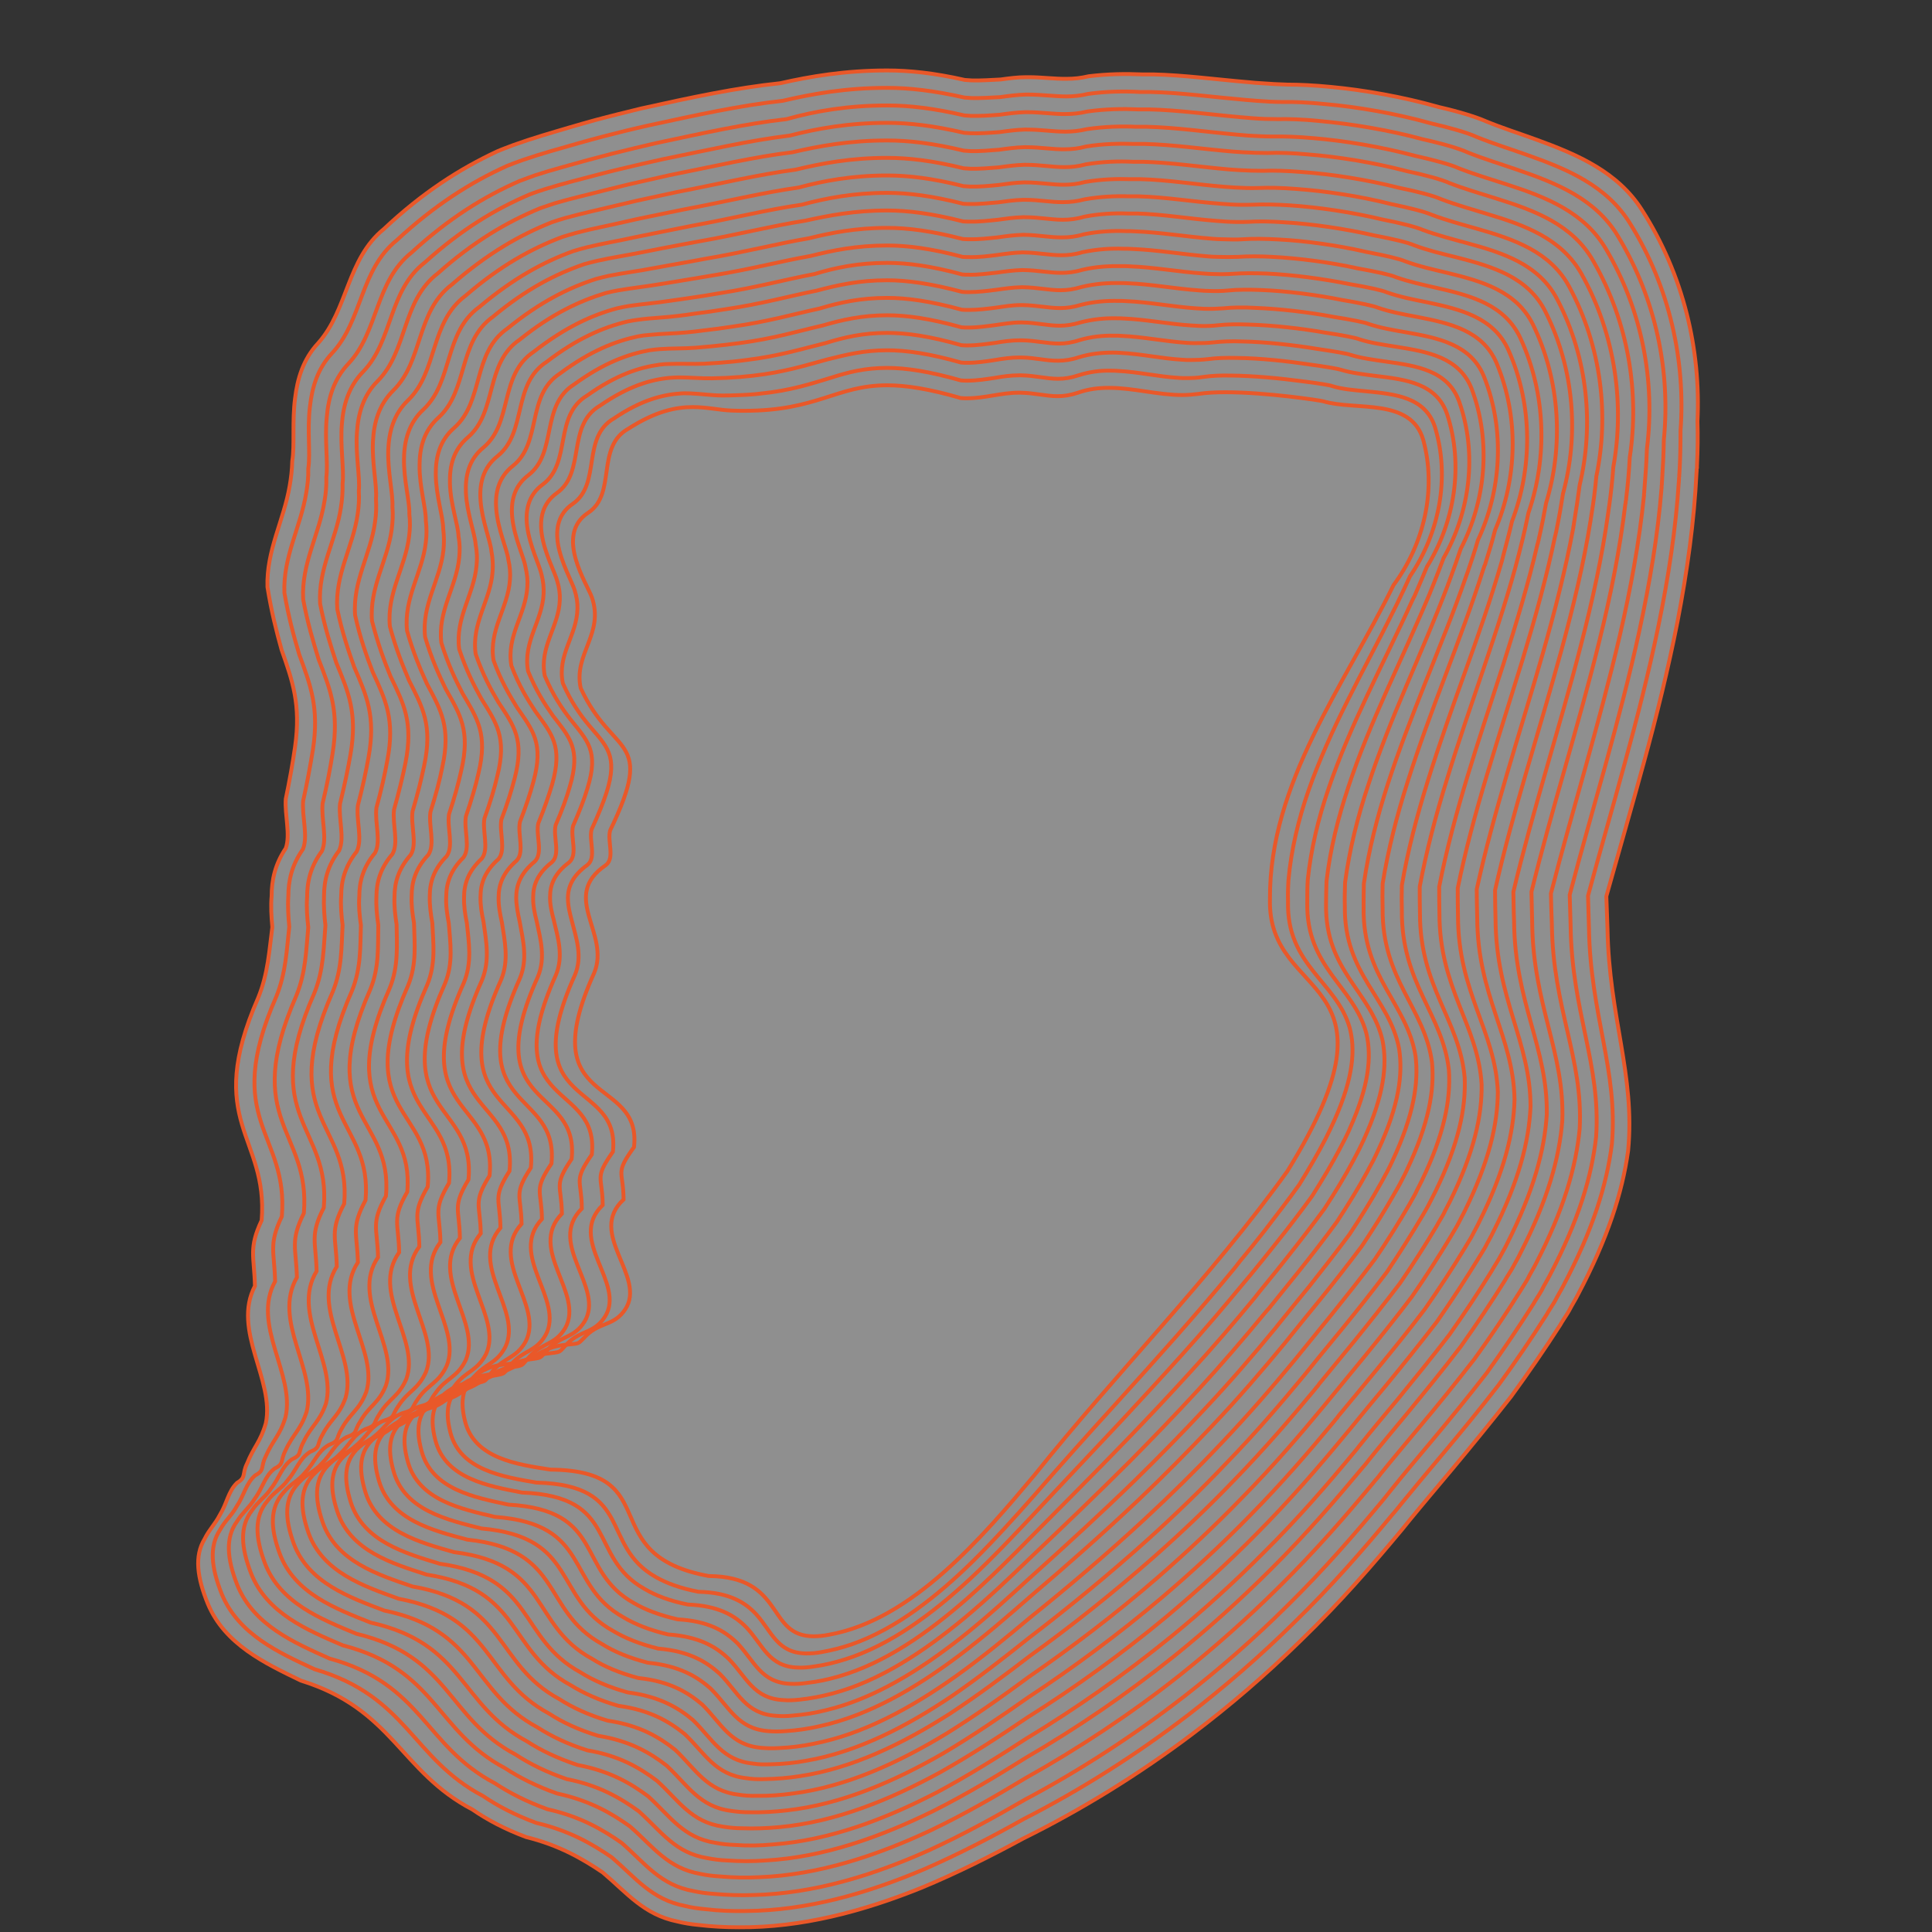 <?xml version="1.0" encoding="utf-8"?>
<!-- Generator: Adobe Illustrator 25.0.0, SVG Export Plug-In . SVG Version: 6.00 Build 0)  -->
<!DOCTYPE svg PUBLIC "-//W3C//DTD SVG 1.1//EN" "http://www.w3.org/Graphics/SVG/1.1/DTD/svg11.dtd">
<svg version="1.1" id="Livello_1" xmlns:x="http://ns.adobe.com/Extensibility/1.0/" xmlns:i="http://ns.adobe.com/AdobeIllustrator/10.0/" xmlns:graph="http://ns.adobe.com/Graphs/1.0/"
	 xmlns="http://www.w3.org/2000/svg" xmlns:xlink="http://www.w3.org/1999/xlink" x="0px" y="0px" viewBox="0 0 400 400"
	 style="enable-background:new 0 0 400 400;" xml:space="preserve">
<rect x="0" y="0" width="400" height="400" fill="#333333" stroke="none"/>
<style type="text/css">
	.st0{opacity:0.45;fill:#FFFFFF;enable-background:new    ;}
	.st1{fill:none;stroke:#E95829;stroke-width:0.8;stroke-miterlimit:10;}
</style>
<path class="st0" d="M183.681,14.586L183.681,14.586L183.681,14.586L183.681,14.586L183.681,14.586c4.56,0,9.744,0.528,16.08,1.968
	c0.48,0.048,0.96,0.048,1.44,0.096c2.016,0.048,3.984-0.096,5.952-0.192c1.728-0.24,3.504-0.48,5.28-0.48c0.144,0,0.288,0,0.432,0
	c2.976,0,5.424,0.384,8.064,0.336c1.392,0,2.88-0.144,4.464-0.528c3.984-0.48,7.68-0.528,11.04-0.384c0.768,0,1.536,0,2.304,0
	c6.384,0.144,13.056,1.056,19.968,1.632c0.816,0.096,1.632,0.144,2.4,0.192c1.872,0.144,3.648,0.24,5.424,0.288
	c2.496,0,5.52,0.144,8.976,0.48c6.72,0.624,14.832,2.016,22.416,4.176c4.224,0.96,7.728,2.064,9.696,2.928
	c3.36,1.392,7.008,2.544,10.56,3.84c8.448,3.072,16.752,6.672,21.744,14.496c8.688,13.536,12.24,29.136,11.52,43.776
	c0.096,3.024,0.048,6.048-0.096,9.072c-0.048,0.096,0.048,0.624-0.048,0.72c-0.048,0.096,0,0.624-0.048,0.768
	c-0.48,10.128-1.92,20.448-3.936,30.912c-1.92,9.744-4.32,19.536-7.008,29.328c-2.496,9.216-5.184,18.432-7.728,27.552
	c0.096,2.256,0.144,4.464,0.24,6.768c0.336,18.432,5.76,30.192,4.272,45.888c-1.2,8.688-4.224,18.192-10.464,29.952
	c-0.192,0.432-1.536,2.688-1.728,3.12s-1.68,2.592-1.872,3.024c-3.168,4.944-6.576,9.888-10.176,14.832
	c-4.224,5.376-8.352,10.416-12.192,15.024c-3.12,3.744-6.192,7.344-8.736,10.464c-0.096,0.144-0.72,0.864-0.816,1.008
	s-0.72,0.864-0.816,1.008c-6,7.2-12.72,15.024-21.072,23.088c-7.152,7.008-14.64,13.44-22.272,19.2
	c-11.328,8.544-23.136,15.792-35.088,21.696c-6.72,3.648-13.824,7.2-21.12,10.224c-12.144,4.896-24.816,8.256-37.728,8.16
	c-2.832,0-5.664-0.144-8.448-0.48c-1.536-0.144-2.976-0.384-4.32-0.72c-6.912-1.392-10.416-5.904-15.312-10.032
	c-0.048-0.048-0.096-0.048-0.096-0.096c-4.272-2.88-9.072-5.664-15.888-7.344c-4.368-1.632-8.016-3.552-11.136-5.712
	c-14.976-7.824-16.368-20.736-35.52-26.688c-7.344-3.552-15.744-7.488-19.248-15.888c-2.208-5.424-2.832-9.888-0.672-13.44
	c0.96-1.968,2.16-3.024,3.168-4.992c1.488-2.4,1.68-4.8,3.552-6.624c1.968-1.152,0.96-1.776,2.064-3.984
	c1.344-3.408,2.784-4.464,3.888-8.352c1.872-8.928-7.056-19.248-2.256-28.416c-0.144-6.192-1.344-7.776,1.392-13.584
	c1.392-17.616-12.048-20.16-0.72-46.08c2.064-5.04,2.304-9.936,2.928-14.64c-0.192-2.16-0.336-4.32-0.144-6.432
	c0-3.312,0.72-6.624,2.928-9.888c1.008-2.784-0.24-6.912,0-10.224c0.816-3.888,1.44-7.44,1.92-10.752
	c1.248-8.784-0.528-13.68-2.784-20.112c-1.056-3.792-2.112-7.92-2.928-13.008c-0.24-7.584,3.408-13.824,4.608-20.976
	c0.288-1.632,0.48-3.36,0.528-5.088c0.528-3.312-0.048-8.16,0.576-12.96c0.48-4.08,1.68-8.112,4.752-11.424
	c6.24-6.96,5.952-17.424,13.632-23.664c7.968-7.488,15.648-12.432,23.472-16.08c1.104-0.48,2.208-0.864,3.312-1.296
	c3.984-1.44,7.872-2.544,11.76-3.696c1.776-0.528,3.504-1.008,5.232-1.488c3.216-0.864,6.384-1.632,9.504-2.4
	c10.416-2.304,19.584-4.272,28.8-5.232C167.697,15.834,174.945,14.586,183.681,14.586"/>
<g>
	<path class="st1" d="M183.681,14.586L183.681,14.586L183.681,14.586L183.681,14.586L183.681,14.586c4.56,0,9.744,0.528,16.08,1.968
		c0.48,0.048,0.96,0.048,1.44,0.096c2.016,0.048,3.984-0.096,5.952-0.192c1.728-0.24,3.504-0.48,5.28-0.48c0.144,0,0.288,0,0.432,0
		c2.976,0,5.424,0.384,8.064,0.336c1.392,0,2.88-0.144,4.464-0.528c3.984-0.48,7.68-0.528,11.04-0.384c0.768,0,1.536,0,2.304,0
		c6.384,0.144,13.056,1.056,19.968,1.632c0.816,0.096,1.632,0.144,2.4,0.192c1.872,0.144,3.648,0.24,5.424,0.288
		c2.496,0,5.52,0.144,8.976,0.48c6.72,0.624,14.832,2.016,22.416,4.176c4.224,0.96,7.728,2.064,9.696,2.928
		c3.36,1.392,7.008,2.544,10.56,3.84c8.448,3.072,16.752,6.672,21.744,14.496c8.688,13.536,12.24,29.136,11.52,43.776
		c0.096,3.024,0.048,6.048-0.096,9.072c-0.048,0.096,0.048,0.624-0.048,0.72c-0.048,0.096,0,0.624-0.048,0.768
		c-0.48,10.128-1.92,20.448-3.936,30.912c-1.92,9.744-4.32,19.536-7.008,29.328c-2.496,9.216-5.184,18.432-7.728,27.552
		c0.096,2.256,0.144,4.464,0.24,6.768c0.336,18.432,5.76,30.192,4.272,45.888c-1.2,8.688-4.224,18.192-10.464,29.952
		c-0.192,0.432-1.536,2.688-1.728,3.12s-1.68,2.592-1.872,3.024c-3.168,4.944-6.576,9.888-10.176,14.832
		c-4.224,5.376-8.352,10.416-12.192,15.024c-3.12,3.744-6.192,7.344-8.736,10.464c-0.096,0.144-0.72,0.864-0.816,1.008
		s-0.72,0.864-0.816,1.008c-6,7.2-12.72,15.024-21.072,23.088c-7.152,7.008-14.64,13.44-22.272,19.2
		c-11.328,8.544-23.136,15.792-35.088,21.696c-6.72,3.648-13.824,7.2-21.12,10.224c-12.144,4.896-24.816,8.256-37.728,8.16
		c-2.832,0-5.664-0.144-8.448-0.48c-1.536-0.144-2.976-0.384-4.32-0.72c-6.912-1.392-10.416-5.904-15.312-10.032
		c-0.048-0.048-0.096-0.048-0.096-0.096c-4.272-2.88-9.072-5.664-15.888-7.344c-4.368-1.632-8.016-3.552-11.136-5.712
		c-14.976-7.824-16.368-20.736-35.52-26.688c-7.344-3.552-15.744-7.488-19.248-15.888c-2.208-5.424-2.832-9.888-0.672-13.44
		c0.96-1.968,2.16-3.024,3.168-4.992c1.488-2.4,1.68-4.8,3.552-6.624c1.968-1.152,0.96-1.776,2.064-3.984
		c1.344-3.408,2.784-4.464,3.888-8.352c1.872-8.928-7.056-19.248-2.256-28.416c-0.144-6.192-1.344-7.776,1.392-13.584
		c1.392-17.616-12.048-20.16-0.72-46.08c2.064-5.04,2.304-9.936,2.928-14.64c-0.192-2.16-0.336-4.32-0.144-6.432
		c0-3.312,0.72-6.624,2.928-9.888c1.008-2.784-0.24-6.912,0-10.224c0.816-3.888,1.44-7.44,1.92-10.752
		c1.248-8.784-0.528-13.68-2.784-20.112c-1.056-3.792-2.112-7.92-2.928-13.008c-0.24-7.584,3.408-13.824,4.608-20.976
		c0.288-1.632,0.48-3.36,0.528-5.088c0.528-3.312-0.048-8.16,0.576-12.96c0.48-4.08,1.68-8.112,4.752-11.424
		c6.24-6.96,5.952-17.424,13.632-23.664c7.968-7.488,15.648-12.432,23.472-16.08c1.104-0.48,2.208-0.864,3.312-1.296
		c3.984-1.44,7.872-2.544,11.76-3.696c1.776-0.528,3.504-1.008,5.232-1.488c3.216-0.864,6.384-1.632,9.504-2.4
		c10.416-2.304,19.584-4.272,28.8-5.232C167.697,15.834,174.945,14.586,183.681,14.586"/>
	<path class="st1" d="M183.681,18.186L183.681,18.186L183.681,18.186L183.681,18.186L183.681,18.186
		c4.512,0,9.648,0.576,16.032,2.016c0.48,0.048,0.96,0.048,1.44,0.096c2.016,0.048,3.936-0.096,5.904-0.192
		c1.728-0.24,3.504-0.48,5.28-0.528c0.144,0,0.288,0,0.432,0c2.976,0,5.424,0.384,8.064,0.384c1.392,0,2.88-0.144,4.464-0.528
		c3.888-0.528,7.536-0.576,10.8-0.384c0.768,0,1.488,0,2.256,0c6.24,0.144,12.816,1.056,19.536,1.632
		c0.816,0.048,1.584,0.144,2.352,0.192c1.824,0.144,3.6,0.24,5.28,0.24c2.448-0.048,5.424,0.096,8.784,0.432
		c6.624,0.576,14.592,1.92,21.936,3.984c4.176,0.96,7.632,1.968,9.504,2.832c3.312,1.344,6.864,2.448,10.368,3.696
		c8.304,2.928,16.464,6.336,21.312,14.112c8.352,13.344,11.568,28.752,10.512,43.008c0,2.928-0.048,5.904-0.24,8.88
		c-0.048,0.096,0,0.624-0.048,0.72s0,0.624-0.048,0.72c-0.624,9.888-2.16,20.016-4.272,30.24
		c-1.968,9.504-4.416,19.104-7.056,28.704c-2.448,9.024-5.088,18.048-7.488,27.024c0.048,2.208,0.144,4.416,0.192,6.624
		c0.288,18.144,6.048,29.424,4.752,44.736c-1.056,8.448-3.936,17.76-10.032,29.328c-0.192,0.432-1.488,2.64-1.68,3.072
		s-1.632,2.544-1.824,2.976c-3.072,4.848-6.384,9.696-9.888,14.496c-4.08,5.28-8.112,10.176-11.904,14.688
		c-3.072,3.648-6,7.152-8.496,10.224c-0.096,0.144-0.672,0.864-0.816,1.008c-0.096,0.144-0.72,0.864-0.816,0.96
		c-5.856,7.056-12.48,14.736-20.544,22.56c-6.96,6.864-14.256,13.152-21.648,18.864c-11.04,8.448-22.464,15.648-34.032,21.552
		c-6.576,3.696-13.488,7.296-20.64,10.416c-11.856,5.04-24.288,8.592-37.008,8.688c-2.784,0.048-5.568-0.048-8.352-0.384
		c-1.536-0.144-2.928-0.336-4.224-0.672c-6.864-1.296-10.224-5.808-15.024-9.936c-0.048-0.048-0.096-0.048-0.096-0.096
		c-4.128-2.832-8.88-5.568-15.648-7.152c-4.32-1.584-7.92-3.456-11.04-5.568c-14.784-7.776-15.648-20.64-34.896-26.256
		c-7.344-3.408-15.744-7.2-19.2-15.552c-2.16-5.424-2.688-9.84-0.336-13.344c1.056-1.92,2.352-2.88,3.408-4.8
		c1.584-2.352,1.872-4.704,3.84-6.432c2.064-1.104,1.056-1.632,2.16-3.888c1.44-3.36,2.976-4.32,4.128-8.208
		c2.016-8.832-7.104-19.056-2.16-28.08c-0.144-6.144-1.392-7.632,1.392-13.44c1.44-17.472-12.576-19.488-1.152-45.504
		c2.016-4.992,2.16-9.792,2.688-14.448c-0.192-2.16-0.336-4.272-0.192-6.336c0-3.264,0.72-6.48,3.024-9.744
		c1.104-2.736-0.24-6.768,0.048-10.032c0.864-3.84,1.488-7.344,2.016-10.56c1.344-8.736-0.528-13.44-2.832-19.728
		c-1.104-3.696-2.208-7.728-3.072-12.768c-0.288-7.488,3.36-13.584,4.512-20.64c0.288-1.632,0.48-3.312,0.432-5.04
		c0.48-3.216-0.24-8.016,0.336-12.768c0.432-4.032,1.584-8.016,4.656-11.232c6.24-6.768,5.712-17.184,13.344-23.328
		c7.824-7.248,15.312-12,22.896-15.408c1.056-0.432,2.16-0.816,3.216-1.2c3.888-1.344,7.632-2.352,11.472-3.456
		c1.728-0.48,3.408-0.96,5.088-1.392c3.168-0.816,6.24-1.584,9.264-2.256c10.176-2.208,19.056-4.176,27.936-5.136
		C168.177,19.434,175.185,18.186,183.681,18.186"/>
	<path class="st1" d="M183.681,21.834L183.681,21.834L183.681,21.834L183.681,21.834L183.681,21.834c4.512,0,9.6,0.576,15.984,2.064
		c0.48,0.048,0.96,0.048,1.392,0.096c2.016,0.048,3.936-0.096,5.904-0.24c1.728-0.24,3.504-0.48,5.28-0.528c0.144,0,0.288,0,0.432,0
		c2.976,0,5.424,0.432,8.016,0.384c1.392,0,2.832-0.144,4.464-0.528c3.792-0.528,7.344-0.576,10.56-0.432c0.72,0,1.44,0,2.208,0
		c6.144,0.144,12.528,1.056,19.104,1.632c0.768,0.048,1.536,0.144,2.304,0.192c1.776,0.144,3.504,0.192,5.184,0.192
		c2.4-0.048,5.328,0.048,8.592,0.384c6.48,0.576,14.304,1.824,21.504,3.792c4.128,0.912,7.536,1.92,9.312,2.736
		c3.216,1.296,6.72,2.352,10.176,3.552c8.16,2.784,16.224,6.048,20.832,13.68c8.016,13.2,10.944,28.32,9.552,42.24
		c-0.048,2.88-0.192,5.76-0.384,8.688c-0.048,0.096,0,0.624-0.048,0.72s0,0.624-0.048,0.72c-0.768,9.696-2.448,19.536-4.608,29.52
		c-2.016,9.312-4.512,18.672-7.104,28.08c-2.448,8.832-4.992,17.664-7.296,26.496c0.048,2.16,0.144,4.32,0.192,6.48
		c0.24,17.808,6.288,28.608,5.28,43.584c-0.912,8.208-3.6,17.28-9.6,28.704c-0.192,0.432-1.44,2.544-1.632,3.024
		c-0.192,0.432-1.536,2.448-1.776,2.928c-2.976,4.704-6.192,9.456-9.6,14.208c-3.984,5.136-7.92,9.936-11.616,14.352
		c-2.976,3.552-5.856,6.96-8.304,10.032c-0.096,0.144-0.672,0.816-0.768,0.96c-0.096,0.144-0.672,0.816-0.768,0.96
		c-5.76,6.912-12.192,14.4-20.016,22.08c-6.768,6.72-13.872,12.912-21.072,18.528c-10.704,8.304-21.792,15.456-32.976,21.408
		c-6.384,3.696-13.152,7.44-20.112,10.608c-11.568,5.184-23.76,8.928-36.24,9.216c-2.736,0.096-5.472,0-8.208-0.24
		c-1.488-0.096-2.88-0.288-4.176-0.576c-6.816-1.2-10.032-5.712-14.736-9.84c-0.048-0.048-0.096-0.048-0.096-0.096
		c-4.032-2.832-8.688-5.52-15.408-7.008c-4.272-1.536-7.824-3.36-10.896-5.376c-14.592-7.68-14.976-20.544-34.224-25.824
		c-7.296-3.264-15.744-6.912-19.104-15.216c-2.112-5.376-2.544-9.792-0.048-13.2c1.152-1.872,2.496-2.784,3.648-4.656
		c1.68-2.256,2.016-4.608,4.08-6.24c2.112-1.056,1.152-1.536,2.304-3.792c1.536-3.36,3.12-4.176,4.368-8.016
		c2.16-8.688-7.152-18.864-2.016-27.792c-0.144-6.144-1.44-7.488,1.44-13.296c1.44-17.328-13.056-18.768-1.584-44.976
		c2.016-4.896,2.064-9.648,2.496-14.208c-0.24-2.112-0.384-4.176-0.24-6.24c0-3.216,0.72-6.384,3.072-9.552
		c1.152-2.64-0.192-6.672,0.144-9.888c0.912-3.792,1.584-7.248,2.064-10.368c1.392-8.688-0.48-13.2-2.88-19.392
		c-1.104-3.6-2.304-7.536-3.216-12.48c-0.384-7.392,3.312-13.344,4.416-20.304c0.288-1.584,0.432-3.264,0.384-4.944
		c0.384-3.12-0.384-7.872,0.096-12.528c0.336-3.984,1.488-7.872,4.512-11.04c6.192-6.624,5.472-16.992,13.056-22.992
		c7.68-7.056,14.976-11.568,22.32-14.784c1.056-0.384,2.112-0.768,3.12-1.152c3.792-1.248,7.44-2.16,11.136-3.216
		c1.68-0.432,3.312-0.864,4.944-1.296c3.072-0.768,6.048-1.488,8.976-2.16c9.936-2.112,18.528-4.032,27.12-4.992
		C168.657,23.034,175.425,21.834,183.681,21.834"/>
	<path class="st1" d="M183.681,25.434L183.681,25.434L183.681,25.434L183.681,25.434L183.681,25.434
		c4.464,0,9.552,0.576,15.936,2.064c0.48,0.048,0.96,0.048,1.392,0.096c1.968,0.048,3.936-0.096,5.904-0.24
		c1.728-0.24,3.456-0.48,5.232-0.528c0.144,0,0.288,0,0.432,0c2.976,0,5.376,0.432,8.016,0.432c1.392,0,2.832-0.144,4.464-0.528
		c3.648-0.528,7.152-0.624,10.272-0.48c0.72,0,1.44,0,2.16,0c6,0.144,12.24,1.056,18.672,1.632c0.768,0.048,1.536,0.144,2.256,0.192
		c1.728,0.096,3.408,0.192,5.088,0.192c2.304-0.048,5.184,0.048,8.4,0.336c6.384,0.528,14.016,1.776,21.024,3.648
		c4.08,0.912,7.44,1.824,9.12,2.592c3.168,1.248,6.576,2.256,9.984,3.36c8.016,2.592,15.936,5.712,20.4,13.248
		c7.728,13.008,10.272,27.888,8.544,41.472c-0.096,2.832-0.288,5.664-0.528,8.496c-0.048,0.096,0,0.576-0.048,0.672
		s0,0.576-0.048,0.672c-0.96,9.456-2.736,19.104-4.992,28.848c-2.112,9.072-4.608,18.24-7.152,27.408
		c-2.4,8.64-4.896,17.328-7.104,25.968c0.048,2.112,0.096,4.224,0.192,6.336c0.192,17.52,6.528,27.792,5.76,42.384
		c-0.768,7.968-3.312,16.8-9.12,28.032c-0.192,0.432-1.392,2.448-1.584,2.928c-0.192,0.432-1.488,2.4-1.728,2.832
		c-2.88,4.608-6,9.216-9.36,13.872c-3.888,4.992-7.68,9.696-11.328,14.016c-2.88,3.456-5.712,6.816-8.112,9.792
		c-0.096,0.144-0.624,0.816-0.768,0.96c-0.144,0.144-0.672,0.768-0.768,0.912c-5.616,6.768-11.952,14.064-19.536,21.552
		c-6.624,6.576-13.488,12.624-20.448,18.192c-10.368,8.208-21.12,15.264-31.92,21.312c-6.192,3.744-12.768,7.536-19.584,10.8
		c-11.28,5.28-23.232,9.264-35.52,9.744c-2.688,0.144-5.376,0.096-8.112-0.144c-1.488-0.096-2.832-0.24-4.128-0.528
		c-6.768-1.152-9.84-5.664-14.448-9.696c-0.048-0.048-0.096-0.048-0.096-0.096c-3.888-2.784-8.448-5.424-15.168-6.864
		c-4.224-1.488-7.728-3.264-10.752-5.232c-14.4-7.632-14.256-20.448-33.6-25.44c-7.296-3.12-15.744-6.624-19.008-14.928
		c-2.064-5.376-2.4-9.696,0.24-13.056c1.2-1.824,2.688-2.64,3.888-4.464c1.776-2.208,2.16-4.464,4.32-6.048
		c2.208-1.008,1.2-1.44,2.448-3.648c1.584-3.312,3.264-4.032,4.608-7.872c2.304-8.592-7.248-18.672-1.92-27.456
		c-0.144-6.144-1.44-7.392,1.488-13.152c1.44-17.184-13.584-18.096-1.968-44.4c1.968-4.848,1.92-9.504,2.304-14.016
		c-0.24-2.064-0.384-4.128-0.288-6.144c0-3.12,0.768-6.288,3.12-9.36c1.2-2.592-0.144-6.576,0.192-9.696
		c0.912-3.744,1.632-7.104,2.16-10.176c1.488-8.592-0.432-12.96-2.928-19.008c-1.152-3.504-2.4-7.344-3.36-12.24
		c-0.432-7.296,3.312-13.104,4.32-19.968c0.24-1.584,0.384-3.168,0.336-4.896c0.336-3.024-0.528-7.728-0.144-12.336
		c0.288-3.888,1.392-7.776,4.416-10.848c6.192-6.432,5.184-16.752,12.768-22.608c7.536-6.816,14.64-11.088,21.792-14.112
		c1.008-0.384,2.016-0.72,3.072-1.056c3.696-1.152,7.248-2.016,10.848-2.976c1.632-0.432,3.216-0.816,4.8-1.2
		c2.976-0.72,5.904-1.392,8.736-2.016c9.696-1.968,18-3.888,26.304-4.896C169.089,26.634,175.665,25.434,183.681,25.434"/>
	<path class="st1" d="M183.681,29.082L183.681,29.082L183.681,29.082L183.681,29.082L183.681,29.082
		c4.416,0,9.504,0.576,15.888,2.112c0.48,0.048,0.96,0.048,1.392,0.096c1.968,0.048,3.936-0.144,5.856-0.288
		c1.728-0.24,3.456-0.48,5.232-0.528c0.144,0,0.288,0,0.432,0c2.976,0,5.376,0.48,7.968,0.432c1.392,0,2.832-0.144,4.416-0.576
		c3.552-0.576,6.96-0.624,10.032-0.528c0.72,0,1.392,0,2.112,0c5.856,0.144,12,1.056,18.24,1.584
		c0.768,0.048,1.488,0.096,2.208,0.144c1.68,0.096,3.36,0.144,4.992,0.144c2.256-0.096,5.088,0,8.208,0.288
		c6.288,0.48,13.776,1.68,20.544,3.456c4.08,0.864,7.344,1.776,8.928,2.496c3.072,1.2,6.432,2.16,9.744,3.216
		c7.872,2.448,15.696,5.376,19.968,12.864c7.392,12.816,9.6,27.456,7.584,40.704c-0.144,2.736-0.384,5.52-0.72,8.304
		c-0.048,0.096,0,0.576-0.096,0.672c-0.048,0.096,0,0.576-0.096,0.672c-1.104,9.216-2.976,18.624-5.328,28.128
		c-2.16,8.832-4.704,17.808-7.248,26.784c-2.4,8.448-4.8,16.944-6.864,25.392c0.048,2.064,0.096,4.128,0.144,6.192
		c0.144,17.232,6.768,27.024,6.24,41.232c-0.624,7.728-3.024,16.368-8.688,27.408c-0.192,0.48-1.296,2.4-1.536,2.88
		c-0.192,0.432-1.44,2.304-1.68,2.784c-2.784,4.464-5.808,8.976-9.072,13.584c-3.744,4.896-7.488,9.456-10.992,13.728
		c-2.784,3.36-5.52,6.624-7.872,9.552c-0.096,0.144-0.624,0.768-0.72,0.912c-0.096,0.144-0.624,0.768-0.768,0.912
		c-5.52,6.624-11.664,13.776-19.008,21.072c-6.432,6.432-13.104,12.384-19.872,17.856c-10.032,8.064-20.448,15.12-30.864,21.168
		c-6.048,3.792-12.432,7.632-19.104,10.992c-11.04,5.424-22.704,9.6-34.752,10.272c-2.64,0.192-5.28,0.192-7.968,0
		c-1.44-0.048-2.832-0.24-4.08-0.48c-6.72-1.056-9.6-5.568-14.112-9.6c-0.048-0.048-0.096-0.048-0.096-0.096
		c-3.792-2.736-8.256-5.376-14.928-6.672c-4.224-1.44-7.68-3.168-10.608-5.088c-14.208-7.536-13.536-20.352-32.976-25.008
		c-7.248-3.024-15.744-6.336-18.912-14.592c-2.016-5.376-2.256-9.648,0.528-12.912c1.296-1.776,2.88-2.496,4.176-4.272
		c1.872-2.16,2.352-4.368,4.608-5.856c2.304-0.96,1.296-1.344,2.592-3.552c1.68-3.264,3.456-3.888,4.8-7.68
		c2.448-8.496-7.296-18.48-1.824-27.168c-0.144-6.144-1.488-7.248,1.536-13.008c1.44-17.04-14.064-17.376-2.4-43.824
		c1.968-4.752,1.824-9.408,2.064-13.824c-0.24-2.064-0.432-4.08-0.288-6.048c0-3.072,0.768-6.144,3.216-9.216
		c1.248-2.496-0.144-6.48,0.24-9.552c0.96-3.696,1.68-7.008,2.208-9.984c1.536-8.544-0.432-12.768-2.976-18.672
		c-1.2-3.408-2.496-7.152-3.504-12c-0.48-7.2,3.264-12.864,4.224-19.632c0.24-1.536,0.336-3.12,0.24-4.8
		c0.288-2.928-0.72-7.536-0.384-12.144c0.24-3.84,1.296-7.68,4.32-10.656c6.192-6.288,4.944-16.56,12.432-22.272
		c7.44-6.624,14.352-10.656,21.216-13.488c1.008-0.336,1.968-0.672,2.976-1.008c3.6-1.056,7.056-1.824,10.56-2.736
		c1.584-0.384,3.12-0.768,4.656-1.152c2.928-0.672,5.712-1.296,8.496-1.92c9.456-1.872,17.472-3.792,25.488-4.752
		C169.569,30.234,175.905,29.082,183.681,29.082"/>
	<path class="st1" d="M183.681,32.682L183.681,32.682L183.681,32.682L183.681,32.682L183.681,32.682c4.368,0,9.408,0.576,15.84,2.16
		c0.48,0.048,0.96,0.048,1.392,0.096c1.968,0.048,3.936-0.144,5.856-0.288c1.728-0.24,3.456-0.48,5.232-0.528
		c0.144,0,0.288,0,0.432,0c2.976,0,5.376,0.48,7.968,0.48c1.392,0,2.832-0.144,4.416-0.576c3.456-0.576,6.768-0.672,9.792-0.528
		c0.672,0,1.344,0,2.064,0c5.76,0.144,11.712,1.056,17.808,1.584c0.72,0.048,1.44,0.096,2.16,0.144
		c1.68,0.096,3.264,0.144,4.848,0.144c2.208-0.096,4.944,0,8.016,0.24c6.144,0.432,13.488,1.584,20.112,3.264
		c4.032,0.816,7.248,1.68,8.736,2.352c2.976,1.152,6.288,2.064,9.552,3.072c7.728,2.304,15.408,5.088,19.536,12.432
		c7.056,12.624,8.928,27.072,6.576,39.984c-0.192,2.688-0.48,5.376-0.864,8.112c-0.048,0.096-0.048,0.528-0.096,0.672
		c-0.048,0.096-0.048,0.528-0.096,0.672c-1.248,9.024-3.264,18.192-5.664,27.456c-2.208,8.64-4.8,17.376-7.296,26.16
		c-2.352,8.256-4.704,16.56-6.672,24.864c0.048,2.016,0.048,4.032,0.144,6.096c0.144,16.896,7.008,26.208,6.768,40.032
		c-0.48,7.44-2.736,15.888-8.256,26.784c-0.192,0.48-1.248,2.304-1.488,2.784c-0.24,0.48-1.392,2.256-1.632,2.736
		c-2.688,4.368-5.616,8.784-8.784,13.248c-3.648,4.752-7.296,9.216-10.704,13.392c-2.736,3.264-5.376,6.432-7.68,9.312
		c-0.144,0.144-0.624,0.768-0.72,0.912c-0.096,0.144-0.624,0.72-0.72,0.864c-5.424,6.528-11.376,13.44-18.528,20.544
		c-6.24,6.288-12.72,12.144-19.296,17.52c-9.744,7.92-19.776,14.928-29.856,21.024c-5.856,3.792-12.096,7.728-18.576,11.184
		c-10.752,5.568-22.176,9.936-34.032,10.8c-2.592,0.24-5.232,0.288-7.824,0.096c-1.44-0.048-2.784-0.192-3.984-0.432
		c-6.624-1.008-9.408-5.472-13.824-9.504c-0.048-0.048-0.048-0.048-0.096-0.096c-3.648-2.736-8.016-5.28-14.688-6.528
		c-4.176-1.392-7.584-3.024-10.464-4.896c-14.016-7.488-12.864-20.256-32.352-24.576c-7.248-2.88-15.744-6.048-18.816-14.256
		c-1.968-5.328-2.112-9.6,0.864-12.768c1.392-1.728,3.024-2.352,4.416-4.08c1.968-2.112,2.496-4.272,4.848-5.664
		c2.352-0.912,1.392-1.248,2.736-3.456c1.776-3.216,3.6-3.744,5.04-7.536c2.64-8.352-7.344-18.24-1.728-26.832
		c-0.144-6.144-1.488-7.104,1.584-12.864c1.488-16.896-14.592-16.704-2.832-43.296c1.92-4.704,1.728-9.264,1.872-13.632
		c-0.288-2.016-0.48-3.984-0.336-5.952c0-3.024,0.768-6.048,3.264-9.024c1.296-2.4-0.096-6.336,0.288-9.36
		c1.008-3.648,1.728-6.864,2.256-9.792c1.632-8.496-0.384-12.528-3.024-18.288c-1.248-3.264-2.592-6.96-3.648-11.76
		c-0.528-7.104,3.264-12.672,4.128-19.344c0.24-1.536,0.288-3.072,0.192-4.752c0.24-2.832-0.864-7.392-0.624-11.952
		c0.192-3.792,1.2-7.536,4.224-10.512c6.192-6.096,4.704-16.368,12.144-21.936c7.296-6.384,14.016-10.224,20.64-12.864
		c0.96-0.336,1.92-0.624,2.88-0.912c3.504-0.96,6.864-1.68,10.224-2.496c1.536-0.336,3.024-0.72,4.512-1.056
		c2.832-0.624,5.568-1.2,8.208-1.776c9.216-1.776,16.944-3.648,24.672-4.656C170.049,33.834,176.145,32.682,183.681,32.682"/>
	<path class="st1" d="M183.681,36.33L183.681,36.33L183.681,36.33L183.681,36.33L183.681,36.33c4.32,0,9.36,0.576,15.792,2.208
		c0.48,0.048,0.912,0.048,1.392,0.096c1.968,0.048,3.888-0.144,5.856-0.336c1.728-0.24,3.456-0.48,5.184-0.528
		c0.144,0,0.288,0,0.432,0c2.976,0,5.376,0.48,7.92,0.48c1.392,0,2.784-0.144,4.416-0.576c3.36-0.576,6.576-0.672,9.504-0.576
		c0.672,0,1.344,0,2.016,0c5.616,0.144,11.424,1.104,17.424,1.584c0.72,0.048,1.392,0.096,2.112,0.144
		c1.632,0.096,3.216,0.144,4.752,0.096c2.16-0.096,4.848-0.048,7.824,0.192c6.048,0.432,13.2,1.488,19.632,3.12
		c3.984,0.816,7.152,1.632,8.544,2.256c2.928,1.104,6.144,1.968,9.36,2.88c7.584,2.16,15.168,4.752,19.056,12
		c6.72,12.48,8.256,26.64,5.616,39.216c-0.24,2.64-0.576,5.28-1.008,7.92c-0.048,0.096-0.048,0.528-0.096,0.624
		s-0.048,0.528-0.096,0.624c-1.392,8.784-3.552,17.712-6,26.736c-2.304,8.4-4.848,16.944-7.344,25.488
		c-2.352,8.064-4.608,16.176-6.432,24.336c0,1.968,0.048,3.936,0.096,5.952c0.096,16.608,7.248,25.392,7.248,38.88
		c-0.336,7.2-2.4,15.408-7.824,26.112c-0.192,0.48-1.2,2.208-1.44,2.736c-0.24,0.48-1.296,2.16-1.584,2.64
		c-2.592,4.224-5.424,8.544-8.496,12.96c-3.552,4.608-7.056,8.976-10.416,13.056c-2.64,3.168-5.232,6.288-7.488,9.072
		c-0.144,0.144-0.576,0.72-0.72,0.864s-0.576,0.72-0.72,0.864c-5.28,6.384-11.136,13.152-18,20.064
		c-6.048,6.144-12.336,11.856-18.672,17.184c-9.408,7.824-19.104,14.784-28.8,20.88c-5.664,3.84-11.76,7.824-18.096,11.376
		c-10.464,5.712-21.648,10.272-33.264,11.328c-2.544,0.24-5.136,0.336-7.728,0.24c-1.44,0-2.736-0.144-3.936-0.336
		c-6.576-0.912-9.216-5.424-13.536-9.36c-0.048-0.048-0.048-0.048-0.096-0.096c-3.552-2.688-7.824-5.232-14.448-6.336
		c-4.128-1.296-7.488-2.928-10.32-4.752c-13.824-7.392-12.144-20.16-31.728-24.192c-7.2-2.736-15.744-5.76-18.768-13.92
		c-1.92-5.328-1.968-9.504,1.152-12.624c1.488-1.68,3.216-2.256,4.656-3.888c2.064-2.064,2.64-4.128,5.136-5.472
		c2.448-0.864,1.44-1.152,2.88-3.312c1.824-3.216,3.792-3.648,5.28-7.392c2.784-8.256-7.392-18.048-1.632-26.544
		c-0.144-6.144-1.536-6.96,1.632-12.672c1.488-16.752-15.072-15.984-3.264-42.72c1.92-4.608,1.584-9.12,1.68-13.392
		c-0.288-1.968-0.48-3.936-0.384-5.856c0-2.976,0.816-5.952,3.312-8.832c1.344-2.352-0.048-6.24,0.336-9.216
		c1.008-3.6,1.776-6.768,2.352-9.6c1.68-8.448-0.336-12.288-3.072-17.952c-1.296-3.168-2.64-6.768-3.84-11.472
		c-0.576-7.008,3.216-12.432,4.08-19.008c0.192-1.488,0.288-3.024,0.144-4.656c0.144-2.736-1.008-7.248-0.864-11.76
		c0.144-3.744,1.104-7.44,4.128-10.32c6.144-5.952,4.464-16.128,11.856-21.6c7.152-6.192,13.68-9.792,20.064-12.192
		c0.96-0.288,1.872-0.576,2.784-0.816c3.408-0.912,6.672-1.488,9.936-2.256c1.488-0.336,2.928-0.672,4.368-0.96
		c2.736-0.576,5.376-1.104,7.968-1.632c8.976-1.68,16.416-3.504,23.856-4.56C170.529,37.434,176.433,36.33,183.681,36.33"/>
	<path class="st1" d="M183.681,39.93L183.681,39.93L183.681,39.93L183.681,39.93L183.681,39.93c4.32,0,9.312,0.624,15.744,2.256
		c0.48,0.048,0.912,0.048,1.392,0.048c1.968,0.048,3.888-0.192,5.808-0.336c1.728-0.24,3.408-0.48,5.184-0.528
		c0.144,0,0.288,0,0.432,0c2.976,0,5.328,0.528,7.92,0.48c1.344,0,2.784-0.144,4.368-0.576c3.264-0.576,6.384-0.72,9.264-0.624
		c0.672,0,1.296,0,1.968,0c5.472,0.144,11.136,1.104,16.992,1.536c0.672,0.048,1.392,0.096,2.064,0.144
		c1.584,0.096,3.12,0.096,4.656,0.048c2.112-0.096,4.752-0.048,7.632,0.144c5.904,0.384,12.96,1.44,19.152,2.928
		c3.936,0.768,7.056,1.584,8.352,2.16c2.832,1.056,6,1.872,9.168,2.736c7.44,2.016,14.88,4.416,18.624,11.616
		c6.432,12.288,7.584,26.208,4.656,38.448c-0.336,2.544-0.72,5.136-1.152,7.728c-0.048,0.096-0.048,0.528-0.096,0.624
		s-0.048,0.528-0.096,0.624c-1.584,8.544-3.84,17.28-6.336,26.064c-2.352,8.208-4.944,16.512-7.392,24.864
		c-2.304,7.872-4.512,15.84-6.24,23.808c0,1.92,0.048,3.84,0.096,5.808c0.048,16.32,7.488,24.576,7.728,37.728
		c-0.192,6.96-2.112,14.928-7.392,25.488c-0.192,0.48-1.152,2.16-1.392,2.688c-0.24,0.48-1.248,2.064-1.536,2.592
		c-2.496,4.128-5.232,8.304-8.256,12.624c-3.408,4.512-6.864,8.736-10.128,12.72c-2.544,3.12-5.04,6.096-7.296,8.832
		c-0.144,0.144-0.576,0.672-0.672,0.864c-0.144,0.144-0.576,0.672-0.672,0.816c-5.184,6.24-10.848,12.816-17.472,19.536
		c-5.856,6-11.952,11.616-18.096,16.848c-9.072,7.68-18.432,14.592-27.744,20.736c-5.52,3.888-11.424,7.92-17.568,11.568
		c-10.176,5.856-21.12,10.608-32.496,11.856c-2.496,0.288-5.04,0.432-7.584,0.384c-1.392,0-2.688-0.096-3.888-0.288
		c-6.528-0.816-9.024-5.328-13.248-9.264c-0.048-0.048-0.048-0.048-0.096-0.096c-3.456-2.688-7.632-5.136-14.208-6.192
		c-4.128-1.248-7.44-2.832-10.176-4.608c-13.632-7.344-11.424-20.064-31.104-23.76c-7.2-2.592-15.744-5.472-18.672-13.632
		c-1.872-5.328-1.824-9.456,1.44-12.48c1.584-1.632,3.408-2.112,4.896-3.696c2.208-2.016,2.832-4.032,5.376-5.28
		c2.544-0.864,1.536-1.056,3.024-3.216c1.92-3.168,3.936-3.504,5.52-7.2c2.928-8.112-7.44-17.856-1.488-26.208
		c-0.096-6.144-1.584-6.816,1.68-12.528c1.488-16.656-15.6-15.312-3.648-42.144c1.872-4.56,1.488-8.976,1.44-13.2
		c-0.288-1.92-0.528-3.84-0.432-5.76c0-2.928,0.816-5.808,3.36-8.688c1.392-2.256-0.048-6.144,0.384-9.024
		c1.056-3.552,1.824-6.672,2.4-9.456c1.776-8.352-0.336-12.048-3.12-17.568c-1.296-3.072-2.736-6.576-3.984-11.232
		c-0.672-6.912,3.216-12.192,3.984-18.672c0.192-1.44,0.24-2.976,0.048-4.56c0.096-2.64-1.2-7.104-1.104-11.568
		c0.048-3.648,1.008-7.344,4.032-10.128c6.144-5.76,4.224-15.936,11.568-21.216c7.056-5.952,13.344-9.36,19.488-11.568
		c0.912-0.288,1.824-0.528,2.736-0.768c3.312-0.816,6.432-1.296,9.6-2.016c1.44-0.288,2.88-0.576,4.272-0.864
		c2.64-0.528,5.232-1.056,7.68-1.536c8.736-1.584,15.888-3.408,22.992-4.416C171.009,41.034,176.673,39.93,183.681,39.93"/>
	<path class="st1" d="M183.681,43.578L183.681,43.578L183.681,43.578L183.681,43.578L183.681,43.578
		c4.272,0,9.264,0.624,15.696,2.256c0.48,0.048,0.912,0.048,1.392,0.048c1.968,0.048,3.888-0.192,5.808-0.384
		c1.728-0.24,3.408-0.48,5.184-0.528c0.144,0,0.288,0,0.432,0c2.976,0,5.328,0.528,7.872,0.528c1.344,0,2.784-0.144,4.368-0.624
		c3.168-0.624,6.192-0.768,9.024-0.672c0.624,0,1.248,0,1.92,0c5.376,0.144,10.896,1.104,16.56,1.536
		c0.672,0.048,1.344,0.096,2.016,0.144c1.536,0.096,3.024,0.096,4.512,0.048c2.064-0.144,4.608-0.096,7.44,0.096
		c5.808,0.336,12.672,1.344,18.72,2.736c3.888,0.72,7.008,1.488,8.16,2.016c2.784,1.056,5.856,1.776,8.976,2.544
		c7.296,1.872,14.64,4.08,18.192,11.184c6.096,12.096,6.912,25.776,3.648,37.68c-0.384,2.496-0.816,4.992-1.344,7.536
		c-0.048,0.144-0.048,0.48-0.144,0.624c-0.048,0.144-0.048,0.48-0.144,0.624c-1.728,8.352-4.08,16.8-6.672,25.392
		c-2.448,7.968-5.04,16.08-7.488,24.24c-2.304,7.68-4.416,15.456-6,23.28c0,1.872,0,3.744,0.048,5.664
		c0,15.984,7.728,23.808,8.256,36.528c-0.048,6.72-1.824,14.496-6.96,24.864c-0.24,0.528-1.104,2.064-1.344,2.592
		c-0.24,0.48-1.2,2.016-1.488,2.544c-2.4,3.984-5.04,8.112-7.968,12.336c-3.312,4.368-6.624,8.496-9.792,12.384
		c-2.496,3.024-4.896,5.952-7.056,8.592c-0.144,0.144-0.528,0.672-0.672,0.816c-0.144,0.144-0.528,0.672-0.672,0.816
		c-5.04,6.096-10.56,12.528-16.992,19.056c-5.664,5.856-11.52,11.328-17.472,16.512c-8.736,7.584-17.712,14.4-26.688,20.592
		c-5.328,3.936-11.04,8.016-17.088,11.76c-9.888,6-20.592,10.944-31.776,12.384c-2.448,0.336-4.944,0.528-7.44,0.48
		c-1.392,0.048-2.64-0.048-3.84-0.24c-6.48-0.768-8.832-5.232-12.96-9.168c-0.048-0.048-0.048-0.048-0.096-0.096
		c-3.312-2.64-7.392-5.088-13.968-6.048c-4.08-1.2-7.344-2.736-10.032-4.464c-13.44-7.248-10.752-19.968-30.432-23.328
		c-7.152-2.448-15.744-5.184-18.576-13.296c-1.824-5.328-1.68-9.408,1.728-12.336c1.632-1.584,3.552-1.968,5.184-3.552
		c2.304-1.92,2.976-3.936,5.616-5.088c2.64-0.816,1.632-0.96,3.168-3.12c2.016-3.12,4.08-3.36,5.712-7.056
		c3.072-8.016-7.488-17.664-1.392-25.92c-0.096-6.144-1.584-6.672,1.728-12.384c1.536-16.512-16.08-14.592-4.08-41.616
		c1.872-4.512,1.344-8.832,1.248-13.008c-0.336-1.92-0.576-3.792-0.48-5.616c0-2.88,0.816-5.712,3.456-8.496
		c1.44-2.208,0-6.048,0.432-8.88c1.104-3.504,1.92-6.528,2.448-9.264c1.824-8.304-0.288-11.808-3.168-17.232
		c-1.344-2.976-2.832-6.384-4.128-10.992c-0.72-6.816,3.168-11.952,3.888-18.336c0.192-1.44,0.192-2.928,0-4.512
		c0.048-2.544-1.344-6.96-1.296-11.376c0-3.6,0.864-7.2,3.936-9.936c6.144-5.616,3.984-15.696,11.28-20.88
		c6.912-5.76,13.056-8.88,18.96-10.896c0.912-0.24,1.776-0.48,2.64-0.672c3.216-0.72,6.24-1.152,9.312-1.776
		c1.392-0.288,2.784-0.528,4.128-0.816c2.592-0.48,5.04-0.96,7.44-1.392c8.496-1.488,15.36-3.264,22.176-4.32
		C171.489,44.634,176.913,43.578,183.681,43.578"/>
	<path class="st1" d="M183.681,47.178L183.681,47.178L183.681,47.178L183.681,47.178L183.681,47.178
		c4.224,0,9.168,0.624,15.648,2.304c0.48,0.048,0.912,0.048,1.392,0.048c1.968,0.048,3.888-0.192,5.808-0.384
		c1.68-0.24,3.408-0.48,5.184-0.528c0.144,0,0.288,0,0.384,0c2.976,0.048,5.328,0.576,7.872,0.528c1.344,0,2.784-0.144,4.368-0.624
		c3.072-0.624,6-0.768,8.736-0.672c0.624,0,1.248,0,1.872,0.048c5.232,0.192,10.608,1.104,16.128,1.536
		c0.672,0.048,1.296,0.096,1.968,0.096c1.488,0.048,2.976,0.096,4.416,0c2.016-0.144,4.512-0.096,7.248,0.048
		c5.664,0.288,12.432,1.248,18.24,2.592c3.84,0.72,6.912,1.44,7.968,1.92c2.688,1.008,5.712,1.68,8.736,2.4
		c7.152,1.728,14.352,3.792,17.76,10.752c5.76,11.904,6.24,25.344,2.688,36.912c-0.432,2.448-0.912,4.896-1.488,7.344
		c-0.048,0.144-0.048,0.48-0.144,0.576c-0.048,0.144-0.048,0.48-0.144,0.576c-1.872,8.112-4.368,16.32-7.008,24.672
		c-2.496,7.776-5.136,15.648-7.536,23.568c-2.256,7.488-4.32,15.072-5.808,22.704c0,1.824,0,3.696,0.048,5.52
		c0,15.696,7.968,22.992,8.736,35.376c0.096,6.48-1.536,14.016-6.528,24.192c-0.24,0.528-1.056,1.968-1.296,2.544
		c-0.24,0.528-1.152,1.92-1.392,2.448c-2.304,3.888-4.848,7.872-7.68,12c-3.216,4.224-6.432,8.256-9.504,12.048
		c-2.4,2.928-4.752,5.76-6.864,8.352c-0.144,0.144-0.528,0.624-0.624,0.816c-0.144,0.144-0.528,0.624-0.672,0.816
		c-4.944,5.952-10.32,12.192-16.464,18.528c-5.472,5.712-11.136,11.088-16.896,16.176c-8.448,7.44-17.04,14.256-25.632,20.448
		c-5.136,3.936-10.704,8.112-16.56,11.952c-9.648,6.144-20.064,11.28-31.008,12.912c-2.4,0.384-4.848,0.576-7.344,0.624
		c-1.392,0.048-2.64,0-3.744-0.192c-6.432-0.672-8.64-5.184-12.672-9.024c-0.048-0.048-0.048-0.048-0.096-0.096
		c-3.216-2.592-7.2-4.992-13.728-5.856c-4.032-1.152-7.248-2.64-9.888-4.272c-13.248-7.2-10.032-19.872-29.808-22.896
		c-7.152-2.304-15.744-4.896-18.48-12.96c-1.776-5.28-1.536-9.36,2.064-12.192c1.728-1.536,3.744-1.872,5.424-3.36
		c2.4-1.872,3.12-3.792,5.904-4.896c2.688-0.768,1.728-0.864,3.264-2.976c2.112-3.072,4.272-3.216,5.952-6.864
		c3.216-7.872-7.536-17.472-1.296-25.584c-0.096-6.144-1.632-6.528,1.776-12.24c1.536-16.368-16.608-13.92-4.512-41.04
		c1.824-4.416,1.248-8.688,1.056-12.816c-0.336-1.872-0.576-3.744-0.528-5.52c0-2.832,0.816-5.616,3.504-8.304
		c1.488-2.112,0.048-5.904,0.48-8.688c1.152-3.456,1.968-6.432,2.544-9.072c1.92-8.256-0.24-11.568-3.216-16.848
		c-1.392-2.88-2.928-6.192-4.272-10.752c-0.768-6.72,3.12-11.712,3.792-18c0.144-1.392,0.144-2.88-0.048-4.416
		c0-2.448-1.488-6.816-1.536-11.184c-0.048-3.552,0.768-7.104,3.84-9.744c6.144-5.472,3.696-15.504,10.992-20.544
		c6.768-5.52,12.72-8.448,18.384-10.272c0.864-0.24,1.728-0.432,2.544-0.624c3.12-0.624,6.048-0.96,8.976-1.536
		c1.344-0.24,2.688-0.48,3.984-0.72c2.496-0.432,4.896-0.864,7.152-1.296c8.256-1.392,14.832-3.12,21.36-4.224
		C171.921,48.234,177.153,47.178,183.681,47.178"/>
	<path class="st1" d="M183.681,50.826L183.681,50.826L183.681,50.826L183.681,50.826L183.681,50.826c4.176,0,9.12,0.624,15.6,2.352
		c0.48,0.048,0.912,0.048,1.392,0.048c1.968,0.048,3.84-0.192,5.76-0.432c1.68-0.24,3.408-0.48,5.136-0.528c0.144,0,0.288,0,0.384,0
		c2.976,0.048,5.328,0.576,7.824,0.576c1.344,0,2.736-0.144,4.32-0.624c2.976-0.624,5.808-0.816,8.496-0.72
		c0.576,0,1.2,0,1.824,0.048c5.088,0.192,10.32,1.104,15.696,1.536c0.624,0.048,1.296,0.096,1.92,0.096
		c1.44,0.048,2.88,0.048,4.32,0c1.968-0.144,4.368-0.144,7.056,0c5.568,0.288,12.144,1.152,17.76,2.4
		c3.84,0.672,6.816,1.344,7.776,1.776c2.64,0.96,5.568,1.584,8.544,2.256c7.008,1.584,14.064,3.456,17.28,10.368
		c5.424,11.76,5.568,24.96,1.68,36.192c-0.48,2.352-1.008,4.752-1.632,7.152c-0.048,0.144-0.096,0.432-0.144,0.576
		s-0.096,0.432-0.144,0.576c-2.016,7.92-4.656,15.888-7.392,24c-2.544,7.536-5.232,15.216-7.584,22.944
		c-2.256,7.296-4.224,14.688-5.616,22.176c0,1.776,0,3.6,0.048,5.424c-0.048,15.408,8.256,22.176,9.264,34.176
		c0.24,6.24-1.2,13.536-6.096,23.568c-0.24,0.528-1.008,1.92-1.248,2.448s-1.056,1.872-1.344,2.4
		c-2.208,3.744-4.656,7.632-7.392,11.712c-3.12,4.128-6.192,8.016-9.216,11.712c-2.304,2.832-4.608,5.568-6.672,8.16
		c-0.144,0.144-0.48,0.624-0.624,0.768c-0.144,0.144-0.48,0.624-0.624,0.768c-4.8,5.808-10.032,11.904-15.984,18.048
		c-5.28,5.568-10.752,10.848-16.272,15.84c-8.112,7.296-16.368,14.064-24.576,20.352c-4.992,3.984-10.368,8.208-16.08,12.144
		c-9.36,6.288-19.536,11.616-30.288,13.44c-2.352,0.432-4.752,0.672-7.2,0.72c-1.344,0.048-2.592,0.048-3.696-0.144
		c-6.384-0.624-8.448-5.088-12.384-8.928c-0.048-0.048-0.048-0.048-0.096-0.096c-3.072-2.592-7.008-4.896-13.488-5.712
		c-3.984-1.104-7.152-2.496-9.744-4.128c-13.056-7.104-9.312-19.728-29.184-22.512c-7.104-2.16-15.744-4.608-18.384-12.624
		c-1.68-5.28-1.392-9.264,2.352-12.048c1.824-1.488,3.888-1.728,5.664-3.168c2.496-1.824,3.264-3.696,6.144-4.704
		c2.784-0.72,1.776-0.768,3.408-2.88c2.16-3.072,4.416-3.072,6.192-6.72c3.36-7.776-7.584-17.28-1.2-25.296
		c-0.096-6.144-1.632-6.384,1.776-12.096c1.536-16.224-17.088-13.2-4.896-40.512c1.824-4.368,1.104-8.592,0.816-12.576
		c-0.336-1.824-0.624-3.648-0.528-5.424c0-2.784,0.864-5.52,3.552-8.16c1.536-2.064,0.048-5.808,0.528-8.544
		c1.152-3.408,2.016-6.288,2.592-8.88c1.968-8.208-0.24-11.328-3.264-16.512c-1.44-2.784-3.024-6-4.416-10.512
		c-0.816-6.624,3.12-11.52,3.696-17.664c0.144-1.392,0.144-2.832-0.144-4.368c-0.048-2.352-1.68-6.672-1.776-10.992
		c-0.096-3.504,0.672-6.96,3.744-9.552c6.096-5.28,3.456-15.312,10.704-20.208c6.624-5.328,12.384-8.016,17.808-9.648
		c0.816-0.192,1.632-0.384,2.448-0.528c3.024-0.528,5.856-0.816,8.688-1.296c1.296-0.192,2.592-0.432,3.84-0.624
		c2.4-0.384,4.704-0.768,6.912-1.152c8.016-1.296,14.304-2.976,20.544-4.08C172.401,51.834,177.393,50.826,183.681,50.826"/>
	<path class="st1" d="M183.681,54.426L183.681,54.426L183.681,54.426L183.681,54.426L183.681,54.426c4.128,0,9.072,0.624,15.552,2.4
		c0.48,0.048,0.912,0.048,1.392,0.048c1.968,0.048,3.84-0.24,5.76-0.432c1.68-0.24,3.408-0.48,5.136-0.528c0.144,0,0.288,0,0.384,0
		c2.976,0.048,5.28,0.576,7.824,0.576c1.344,0,2.736-0.144,4.32-0.624c2.88-0.672,5.616-0.816,8.208-0.768
		c0.576,0,1.152,0,1.776,0.048c4.992,0.192,10.08,1.152,15.264,1.488c0.624,0.048,1.248,0.096,1.872,0.096
		c1.392,0.048,2.832,0.048,4.176-0.048c1.92-0.144,4.272-0.144,6.864-0.048c5.424,0.24,11.856,1.104,17.328,2.208
		c3.792,0.624,6.72,1.296,7.584,1.68c2.544,0.912,5.424,1.488,8.352,2.064c6.864,1.44,13.824,3.12,16.848,9.936
		c5.136,11.568,4.896,24.528,0.72,35.424c-0.528,2.304-1.152,4.608-1.776,6.96c-0.048,0.144-0.096,0.432-0.144,0.576
		s-0.096,0.432-0.144,0.576c-2.208,7.68-4.896,15.408-7.728,23.28c-2.64,7.344-5.28,14.784-7.632,22.32
		c-2.208,7.104-4.128,14.304-5.376,21.648c-0.048,1.728-0.048,3.504,0,5.28c-0.096,15.072,8.496,21.408,9.744,33.024
		c0.384,5.952-0.912,13.104-5.664,22.944c-0.24,0.528-0.96,1.824-1.2,2.4c-0.24,0.528-1.008,1.776-1.296,2.352
		c-2.112,3.648-4.464,7.44-7.152,11.376c-2.976,3.984-6,7.776-8.928,11.424c-2.208,2.736-4.416,5.424-6.432,7.92
		c-0.144,0.192-0.48,0.576-0.624,0.768c-0.144,0.192-0.48,0.576-0.624,0.768c-4.704,5.712-9.792,11.568-15.456,17.52
		c-5.136,5.424-10.368,10.56-15.696,15.504c-7.776,7.2-15.696,13.92-23.52,20.208c-4.8,4.032-10.032,8.352-15.552,12.288
		c-9.072,6.432-19.008,11.952-29.52,13.968c-2.352,0.48-4.704,0.768-7.056,0.864c-1.344,0.096-2.544,0.048-3.648-0.048
		c-6.336-0.528-8.256-4.992-12.096-8.832c-0.048-0.048-0.048-0.048-0.096-0.096c-2.976-2.544-6.768-4.848-13.248-5.52
		c-3.984-1.056-7.104-2.4-9.6-3.984c-12.864-7.008-8.64-19.632-28.56-22.08c-7.104-2.016-15.792-4.32-18.336-12.336
		c-1.632-5.28-1.248-9.216,2.64-11.904c1.92-1.44,4.08-1.584,5.904-2.976c2.592-1.776,3.456-3.552,6.432-4.512
		c2.88-0.672,1.872-0.672,3.552-2.784c2.256-3.024,4.608-2.928,6.432-6.528c3.504-7.632-7.632-17.088-1.104-24.96
		c-0.096-6.144-1.68-6.24,1.824-11.952c1.584-16.08-17.616-12.528-5.328-39.936c1.776-4.272,1.008-8.448,0.624-12.384
		c-0.384-1.824-0.624-3.6-0.576-5.328c0-2.736,0.864-5.376,3.648-7.968c1.584-1.968,0.096-5.712,0.576-8.352
		c1.2-3.312,2.064-6.192,2.64-8.688c2.064-8.112-0.192-11.088-3.312-16.128c-1.488-2.688-3.12-5.856-4.56-10.224
		c-0.864-6.528,3.072-11.28,3.6-17.376c0.144-1.344,0.096-2.784-0.192-4.272c-0.144-2.256-1.824-6.528-2.016-10.752
		c-0.144-3.456,0.576-6.864,3.648-9.36c6.096-5.136,3.216-15.072,10.416-19.824c6.528-5.088,12.048-7.584,17.232-8.976
		c0.816-0.192,1.584-0.336,2.4-0.48c2.928-0.432,5.664-0.624,8.4-1.056c1.248-0.192,2.496-0.336,3.696-0.528
		c2.352-0.336,4.56-0.672,6.672-1.056c7.776-1.2,13.776-2.88,19.728-3.984C172.881,55.434,177.633,54.426,183.681,54.426"/>
	<path class="st1" d="M183.681,58.026L183.681,58.026L183.681,58.026L183.681,58.026L183.681,58.026c4.08,0,9.024,0.672,15.504,2.4
		c0.48,0.048,0.912,0.048,1.392,0.048c1.968,0,3.84-0.24,5.712-0.48c1.68-0.24,3.36-0.48,5.136-0.528c0.144,0,0.288,0,0.384,0
		c2.976,0.048,5.28,0.624,7.776,0.624c1.344,0,2.736-0.192,4.32-0.672c2.736-0.672,5.424-0.864,7.968-0.816
		c0.576,0,1.152,0,1.728,0.048c4.848,0.192,9.792,1.152,14.832,1.488c0.624,0.048,1.2,0.096,1.824,0.096
		c1.392,0.048,2.736,0.048,4.08-0.096c1.872-0.192,4.176-0.192,6.672-0.096c5.328,0.192,11.616,1.008,16.848,2.064
		c3.744,0.624,6.624,1.248,7.392,1.584c2.448,0.864,5.28,1.392,8.16,1.92c6.672,1.296,13.536,2.784,16.416,9.504
		c4.8,11.376,4.224,24.096-0.288,34.656c-0.576,2.256-1.248,4.512-1.968,6.768c-0.048,0.144-0.096,0.432-0.192,0.528
		c-0.096,0.096-0.096,0.432-0.192,0.528c-2.352,7.44-5.184,14.976-8.064,22.608c-2.688,7.104-5.376,14.352-7.68,21.648
		c-2.208,6.912-4.032,13.968-5.184,21.12c-0.048,1.68-0.048,3.408,0,5.136c-0.144,14.784,8.736,20.592,10.224,31.872
		c0.528,5.712-0.624,12.624-5.232,22.32c-0.24,0.576-0.864,1.728-1.152,2.304c-0.24,0.528-0.96,1.728-1.248,2.256
		c-1.968,3.504-4.272,7.2-6.864,11.088c-2.88,3.84-5.76,7.536-8.64,11.088c-2.16,2.64-4.272,5.232-6.24,7.68
		c-0.144,0.192-0.432,0.576-0.576,0.72c-0.144,0.192-0.432,0.528-0.576,0.72c-4.608,5.568-9.504,11.28-14.976,17.04
		c-4.944,5.232-9.984,10.32-15.072,15.168c-7.44,7.056-15.024,13.728-22.464,20.064c-4.608,4.032-9.696,8.448-15.072,12.48
		c-8.784,6.576-18.48,12.288-28.752,14.496c-2.304,0.528-4.608,0.864-6.96,1.008c-1.344,0.096-2.496,0.096-3.6,0
		c-6.288-0.48-8.016-4.896-11.808-8.688c-0.048-0.048-0.048-0.048-0.096-0.096c-2.832-2.544-6.576-4.752-13.008-5.376
		c-3.936-1.008-7.008-2.304-9.456-3.84c-12.672-6.96-7.92-19.536-27.936-21.648c-7.056-1.872-15.792-4.032-18.24-12
		c-1.584-5.232-1.104-9.168,2.928-11.76c1.968-1.392,4.272-1.44,6.192-2.784c2.688-1.728,3.6-3.456,6.672-4.32
		c2.976-0.624,1.968-0.528,3.696-2.64c2.352-2.976,4.752-2.784,6.624-6.384c3.648-7.536-7.68-16.848-1.008-24.672
		c-0.096-6.096-1.68-6.144,1.872-11.76c1.584-15.936-18.096-11.808-5.76-39.36c1.776-4.224,0.912-8.304,0.384-12.192
		c-0.384-1.776-0.672-3.504-0.624-5.232c0-2.688,0.864-5.28,3.696-7.776c1.632-1.92,0.144-5.616,0.624-8.208
		c1.248-3.264,2.112-6.096,2.736-8.496c2.112-8.064-0.144-10.896-3.36-15.792c-1.536-2.592-3.216-5.664-4.704-9.984
		c-0.912-6.432,3.072-11.04,3.504-17.04c0.096-1.344,0.048-2.736-0.24-4.224c-0.192-2.16-1.968-6.336-2.256-10.56
		c-0.24-3.36,0.48-6.768,3.552-9.168c6.096-4.944,2.976-14.88,10.128-19.488c6.384-4.896,11.712-7.152,16.704-8.352
		c0.768-0.144,1.536-0.288,2.304-0.384c2.832-0.384,5.424-0.432,8.064-0.768c1.2-0.144,2.4-0.288,3.552-0.48
		c2.256-0.288,4.368-0.576,6.384-0.912c7.536-1.104,13.248-2.736,18.864-3.84C173.361,59.034,177.873,58.026,183.681,58.026"/>
	<path class="st1" d="M183.681,61.674L183.681,61.674L183.681,61.674L183.681,61.674L183.681,61.674
		c4.08,0,8.928,0.672,15.456,2.448c0.48,0.048,0.912,0.048,1.392,0.048c1.92,0,3.84-0.24,5.712-0.48
		c1.68-0.24,3.36-0.528,5.088-0.528c0.144,0,0.288,0,0.384,0c2.976,0.048,5.28,0.624,7.776,0.624c1.344,0,2.736-0.192,4.32-0.672
		c2.64-0.672,5.232-0.864,7.728-0.816c0.528,0,1.104,0,1.632,0.048c4.704,0.192,9.504,1.152,14.4,1.488
		c0.576,0.048,1.152,0.048,1.728,0.096c1.344,0.048,2.64,0,3.984-0.096c1.824-0.192,4.032-0.24,6.48-0.096
		c5.184,0.192,11.328,0.912,16.368,1.872c3.696,0.576,6.528,1.152,7.152,1.44c2.4,0.816,5.136,1.296,7.968,1.776
		c6.528,1.152,13.296,2.496,15.984,9.12c4.464,11.184,3.552,23.664-1.248,33.888c-0.624,2.16-1.344,4.368-2.112,6.576
		c-0.096,0.144-0.096,0.384-0.192,0.528c-0.096,0.144-0.096,0.384-0.192,0.528c-2.496,7.248-5.472,14.496-8.4,21.888
		c-2.736,6.912-5.472,13.92-7.776,21.024c-2.16,6.72-3.936,13.584-4.944,20.592c-0.048,1.632-0.048,3.312-0.048,4.992
		c-0.192,14.496,8.976,19.776,10.752,30.672c0.672,5.472-0.336,12.144-4.752,21.648c-0.24,0.576-0.816,1.68-1.104,2.256
		s-0.912,1.632-1.2,2.208c-1.872,3.408-4.08,6.96-6.576,10.752c-2.784,3.744-5.568,7.296-8.304,10.752
		c-2.064,2.544-4.128,5.04-6.048,7.44c-0.144,0.192-0.432,0.528-0.576,0.72c-0.144,0.192-0.432,0.528-0.576,0.72
		c-4.464,5.424-9.216,10.944-14.448,16.512c-4.752,5.088-9.6,10.032-14.496,14.832c-7.152,6.96-14.352,13.536-21.456,19.92
		c-4.464,4.08-9.312,8.544-14.544,12.672c-8.496,6.672-17.952,12.624-28.032,15.024c-2.256,0.576-4.512,0.912-6.816,1.104
		c-1.296,0.144-2.448,0.144-3.504,0.048c-6.192-0.384-7.824-4.848-11.52-8.592c-0.048-0.048-0.048-0.048-0.096-0.096
		c-2.736-2.496-6.336-4.704-12.768-5.232c-3.888-0.96-6.912-2.208-9.312-3.648c-12.48-6.864-7.2-19.44-27.264-21.216
		c-7.056-1.776-15.792-3.744-18.144-11.664c-1.536-5.232-0.96-9.072,3.264-11.616c2.064-1.344,4.416-1.344,6.432-2.592
		c2.784-1.68,3.744-3.36,6.912-4.128c3.024-0.576,2.016-0.432,3.84-2.544c2.4-2.928,4.896-2.64,6.864-6.192
		c3.792-7.44-7.776-16.656-0.864-24.336c-0.096-6.096-1.728-6,1.92-11.616c1.584-15.792-18.624-11.136-6.192-38.832
		c1.728-4.128,0.768-8.16,0.192-12c-0.384-1.728-0.72-3.456-0.672-5.136c0-2.64,0.912-5.184,3.744-7.632
		c1.68-1.824,0.144-5.472,0.672-8.016c1.248-3.216,2.16-5.952,2.784-8.304c2.208-8.016-0.144-10.656-3.408-15.408
		c-1.536-2.496-3.312-5.472-4.848-9.744c-1.008-6.336,3.024-10.8,3.408-16.704c0.096-1.296,0-2.688-0.336-4.128
		c-0.24-2.064-2.16-6.192-2.496-10.368c-0.288-3.312,0.384-6.624,3.408-9.024c6.096-4.8,2.736-14.64,9.792-19.152
		c6.24-4.656,11.424-6.672,16.128-7.68c0.768-0.144,1.488-0.24,2.208-0.288c2.736-0.288,5.232-0.288,7.776-0.528
		c1.152-0.096,2.304-0.24,3.408-0.384c2.16-0.24,4.224-0.528,6.144-0.816c7.296-1.008,12.72-2.592,18.048-3.744
		C173.841,62.634,178.161,61.674,183.681,61.674"/>
	<path class="st1" d="M183.681,65.274L183.681,65.274L183.681,65.274L183.681,65.274L183.681,65.274
		c4.032,0,8.88,0.672,15.408,2.496c0.48,0.048,0.912,0.048,1.392,0.048c1.92,0,3.84-0.288,5.712-0.528
		c1.68-0.24,3.36-0.528,5.088-0.528c0.144,0,0.288,0,0.384,0c2.976,0.048,5.232,0.672,7.728,0.672c1.296,0,2.688-0.192,4.272-0.672
		c2.544-0.672,5.04-0.912,7.44-0.864c0.528,0,1.056,0,1.584,0.048c4.608,0.192,9.264,1.152,13.968,1.44
		c0.576,0.048,1.152,0.048,1.68,0.096c1.296,0.048,2.592,0,3.84-0.144c1.776-0.192,3.936-0.24,6.288-0.144
		c5.088,0.144,11.088,0.816,15.936,1.68c3.648,0.528,6.432,1.104,6.96,1.344c2.304,0.768,5.04,1.152,7.776,1.584
		c6.384,1.008,13.008,2.16,15.552,8.688c4.128,10.992,2.88,23.232-2.256,33.12c-0.72,2.112-1.44,4.224-2.256,6.384
		c-0.096,0.144-0.096,0.384-0.192,0.528c-0.096,0.144-0.144,0.384-0.192,0.528c-2.64,7.008-5.712,14.064-8.736,21.216
		c-2.832,6.672-5.568,13.488-7.824,20.4c-2.16,6.528-3.84,13.2-4.752,20.064c-0.048,1.584-0.096,3.216-0.048,4.848
		c-0.192,14.16,9.216,18.96,11.232,29.52c0.816,5.232,0,11.712-4.32,21.024c-0.24,0.576-0.768,1.584-1.056,2.208
		c-0.288,0.576-0.864,1.536-1.152,2.16c-1.776,3.264-3.888,6.72-6.336,10.464c-2.64,3.6-5.328,7.056-8.016,10.416
		c-1.968,2.448-3.936,4.896-5.808,7.2c-0.144,0.192-0.384,0.48-0.576,0.672c-0.144,0.192-0.432,0.48-0.576,0.672
		c-4.368,5.28-8.976,10.656-13.92,16.032c-4.56,4.944-9.216,9.792-13.872,14.496c-6.816,6.816-13.68,13.392-20.4,19.776
		c-4.272,4.128-8.976,8.64-14.064,12.864c-8.256,6.816-17.424,12.96-27.264,15.552c-2.208,0.576-4.416,1.008-6.672,1.248
		c-1.296,0.144-2.448,0.192-3.456,0.096c-6.144-0.288-7.632-4.752-11.232-8.448c-0.048-0.048-0.048-0.048-0.096-0.096
		c-2.592-2.496-6.144-4.608-12.528-5.04c-3.888-0.912-6.816-2.112-9.168-3.504c-12.288-6.816-6.528-19.344-26.64-20.832
		c-7.008-1.632-15.792-3.456-18.048-11.328c-1.488-5.232-0.816-9.024,3.552-11.472c2.16-1.248,4.608-1.2,6.672-2.448
		c2.88-1.584,3.936-3.216,7.2-3.936c3.12-0.528,2.112-0.336,3.984-2.448c2.496-2.928,5.088-2.496,7.104-6.048
		c3.936-7.296-7.824-16.464-0.768-24c-0.096-6.096-1.776-5.856,1.968-11.472c1.584-15.648-19.104-10.416-6.576-38.256
		c1.728-4.08,0.672-8.016,0-11.808c-0.384-1.728-0.72-3.408-0.72-5.04c0-2.544,0.912-5.04,3.84-7.44
		c1.776-1.776,0.192-5.376,0.72-7.872c1.296-3.168,2.208-5.856,2.88-8.112c2.256-7.968-0.096-10.416-3.456-15.072
		c-1.584-2.4-3.408-5.28-4.992-9.504c-1.056-6.24,3.024-10.56,3.312-16.368c0.096-1.296-0.048-2.592-0.384-4.032
		c-0.288-1.92-2.304-6.048-2.736-10.176c-0.336-3.264,0.288-6.528,3.312-8.832c6.048-4.608,2.496-14.448,9.504-18.816
		c6.144-4.464,11.088-6.24,15.552-7.056c0.72-0.096,1.44-0.192,2.112-0.24c2.64-0.192,5.04-0.096,7.44-0.288
		c1.104-0.096,2.208-0.192,3.264-0.288c2.064-0.192,4.032-0.432,5.856-0.672c7.056-0.912,12.192-2.496,17.232-3.648
		C174.321,66.234,178.401,65.274,183.681,65.274"/>
	<path class="st1" d="M183.681,68.922L183.681,68.922L183.681,68.922L183.681,68.922L183.681,68.922
		c3.984,0,8.832,0.672,15.36,2.544c0.48,0.048,0.912,0.048,1.344,0.048c1.92,0,3.792-0.288,5.664-0.528
		c1.68-0.288,3.36-0.528,5.088-0.528c0.144,0,0.288,0,0.384,0c2.976,0.048,5.232,0.672,7.728,0.672c1.296,0,2.688-0.192,4.272-0.72
		c2.448-0.72,4.848-0.96,7.2-0.912c0.528,0,1.056,0,1.536,0.048c4.464,0.192,8.976,1.152,13.536,1.44
		c0.528,0.048,1.104,0.048,1.632,0.048c1.248,0,2.496,0,3.744-0.144c1.728-0.192,3.792-0.288,6.096-0.192
		c4.944,0.096,10.8,0.768,15.456,1.536c3.648,0.528,6.336,1.008,6.768,1.2c2.256,0.72,4.896,1.056,7.536,1.44
		c6.24,0.864,12.768,1.824,15.072,8.256c3.84,10.848,2.208,22.848-3.216,32.4c-0.768,2.064-1.584,4.128-2.4,6.192
		c-0.096,0.144-0.144,0.336-0.192,0.48c-0.096,0.144-0.144,0.336-0.192,0.48c-2.832,6.768-6,13.584-9.072,20.496
		c-2.88,6.48-5.664,13.056-7.872,19.776c-2.112,6.336-3.744,12.816-4.512,19.488c-0.048,1.584-0.096,3.12-0.096,4.752
		c-0.24,13.872,9.456,18.192,11.712,28.32c0.96,4.992,0.288,11.232-3.888,20.4c-0.24,0.576-0.72,1.488-1.008,2.112
		c-0.288,0.576-0.768,1.488-1.104,2.112c-1.68,3.168-3.696,6.528-6.048,10.128c-2.544,3.456-5.136,6.816-7.728,10.08
		c-1.872,2.4-3.792,4.704-5.616,6.96c-0.144,0.192-0.384,0.48-0.528,0.672s-0.384,0.48-0.528,0.672
		c-4.224,5.136-8.688,10.32-13.44,15.504c-4.368,4.8-8.832,9.552-13.296,14.16c-6.48,6.72-13.008,13.2-19.344,19.632
		c-4.08,4.176-8.64,8.736-13.536,13.056c-7.968,6.96-16.896,13.296-26.544,16.08c-2.16,0.624-4.32,1.104-6.576,1.344
		c-1.248,0.192-2.4,0.24-3.408,0.192c-6.096-0.24-7.44-4.656-10.944-8.352c-0.048-0.048-0.048-0.048-0.096-0.096
		c-2.496-2.448-5.952-4.56-12.288-4.896c-3.84-0.864-6.768-2.016-9.072-3.36c-12.096-6.72-5.808-19.248-26.016-20.4
		c-7.008-1.488-15.792-3.168-17.952-11.04c-1.44-5.184-0.672-8.976,3.84-11.328c2.256-1.2,4.8-1.056,6.96-2.256
		c2.976-1.536,4.08-3.12,7.44-3.744c3.216-0.528,2.208-0.24,4.128-2.304c2.592-2.88,5.232-2.352,7.344-5.856
		c4.08-7.2-7.872-16.272-0.672-23.712c-0.096-6.096-1.776-5.712,2.016-11.328c1.632-15.504-19.632-9.744-7.008-37.68
		c1.68-4.032,0.528-7.872-0.24-11.568c-0.432-1.68-0.768-3.312-0.72-4.944c0-2.496,0.912-4.944,3.888-7.248
		c1.824-1.68,0.192-5.28,0.768-7.68c1.344-3.12,2.304-5.712,2.928-7.968c2.352-7.872-0.048-10.176-3.504-14.688
		c-1.632-2.304-3.456-5.088-5.136-9.216c-1.104-6.144,2.976-10.368,3.216-16.032c0.048-1.248-0.048-2.544-0.432-3.984
		c-0.384-1.824-2.448-5.904-2.976-9.984c-0.384-3.216,0.192-6.432,3.216-8.64c6.048-4.464,2.208-14.256,9.216-18.432
		c6-4.272,10.752-5.808,14.976-6.384c0.72-0.096,1.392-0.144,2.064-0.144c2.544-0.096,4.848,0.048,7.152-0.048
		c1.056-0.048,2.112-0.144,3.12-0.192c2.016-0.144,3.888-0.336,5.616-0.576c6.816-0.816,11.664-2.352,16.416-3.504
		C174.801,69.834,178.641,68.922,183.681,68.922"/>
	<path class="st1" d="M183.681,72.522L183.681,72.522L183.681,72.522L183.681,72.522L183.681,72.522
		c3.936,0,8.736,0.672,15.312,2.544c0.48,0.048,0.912,0.048,1.344,0.048c1.92,0,3.792-0.288,5.664-0.576
		c1.68-0.288,3.36-0.528,5.04-0.528c0.144,0,0.288,0,0.384,0c2.976,0.048,5.232,0.72,7.68,0.672c1.296,0,2.688-0.192,4.272-0.72
		c2.352-0.72,4.656-0.96,6.96-0.96c0.48,0,1.008,0,1.488,0.048c4.32,0.192,8.688,1.2,13.104,1.44
		c0.528,0.048,1.056,0.048,1.584,0.048c1.2,0,2.4-0.048,3.648-0.192c1.68-0.24,3.696-0.288,5.904-0.24
		c4.848,0.048,10.512,0.672,14.976,1.344c3.6,0.48,6.24,0.96,6.576,1.104c2.16,0.672,4.752,0.96,7.344,1.296
		c6.096,0.72,12.48,1.536,14.64,7.872c3.504,10.656,1.536,22.416-4.176,31.632c-0.816,2.016-1.68,3.984-2.544,6
		c-0.096,0.144-0.144,0.336-0.24,0.48c-0.096,0.144-0.144,0.336-0.24,0.48c-2.976,6.576-6.288,13.152-9.408,19.824
		c-2.928,6.24-5.712,12.624-7.92,19.104c-2.112,6.144-3.648,12.48-4.32,18.96c-0.096,1.536-0.096,3.072-0.096,4.608
		c-0.288,13.584,9.696,17.376,12.24,27.168c1.104,4.752,0.576,10.752-3.456,19.728c-0.24,0.624-0.672,1.44-0.96,2.064
		c-0.288,0.576-0.72,1.392-1.056,2.016c-1.584,3.024-3.504,6.288-5.76,9.84c-2.448,3.36-4.896,6.576-7.44,9.744
		c-1.824,2.304-3.648,4.56-5.424,6.72c-0.144,0.192-0.384,0.432-0.528,0.624s-0.384,0.432-0.528,0.624
		c-4.128,4.992-8.4,10.032-12.912,15.024c-4.176,4.656-8.448,9.264-12.672,13.824c-6.144,6.576-12.336,13.056-18.288,19.488
		c-3.936,4.176-8.304,8.832-13.056,13.248c-7.68,7.104-16.368,13.632-25.776,16.608c-2.112,0.672-4.272,1.2-6.432,1.488
		c-1.248,0.192-2.352,0.288-3.36,0.24c-6.048-0.144-7.248-4.608-10.656-8.256c-0.048-0.048-0.048-0.048-0.096-0.096
		c-2.352-2.4-5.712-4.464-12.096-4.704c-3.792-0.768-6.672-1.872-8.928-3.216c-11.904-6.672-5.088-19.152-25.392-19.968
		c-6.96-1.344-15.792-2.88-17.904-10.704c-1.392-5.184-0.528-8.928,4.128-11.184c2.304-1.152,4.944-0.96,7.2-2.064
		c3.072-1.488,4.224-3.024,7.728-3.552c3.312-0.48,2.304-0.144,4.272-2.208c2.688-2.832,5.376-2.208,7.536-5.712
		c4.224-7.056-7.92-16.08-0.576-23.376c-0.048-6.096-1.824-5.568,2.064-11.184c1.632-15.408-20.112-9.024-7.44-37.152
		c1.632-3.936,0.432-7.728-0.432-11.376c-0.432-1.632-0.816-3.264-0.768-4.848c0-2.448,0.912-4.848,3.936-7.104
		c1.872-1.632,0.24-5.136,0.816-7.536c1.344-3.072,2.352-5.616,2.976-7.776c2.448-7.824-0.048-9.936-3.552-14.352
		c-1.68-2.16-3.552-4.896-5.28-8.976c-1.152-6.048,2.928-10.128,3.12-15.696c0.048-1.2-0.096-2.496-0.528-3.888
		c-0.432-1.728-2.64-5.76-3.216-9.792c-0.432-3.12,0.096-6.288,3.12-8.448c6.048-4.272,1.968-14.016,8.928-18.096
		c5.856-4.032,10.416-5.376,14.4-5.76c0.672-0.048,1.344-0.096,1.968-0.096c2.448,0,4.656,0.24,6.864,0.192
		c1.056-0.048,2.016-0.048,2.976-0.096c1.92-0.096,3.696-0.24,5.376-0.432c6.576-0.72,11.136-2.208,15.6-3.408
		C175.233,73.434,178.881,72.522,183.681,72.522"/>
	<path class="st1" d="M183.681,76.17L183.681,76.17L183.681,76.17L183.681,76.17L183.681,76.17c3.888,0,8.688,0.72,15.264,2.592
		c0.48,0.048,0.912,0.048,1.344,0.048c1.92,0,3.792-0.288,5.664-0.576c1.68-0.288,3.312-0.528,5.04-0.528c0.144,0,0.288,0,0.384,0
		c2.976,0.048,5.232,0.72,7.68,0.72c1.296,0,2.64-0.192,4.224-0.72c2.256-0.72,4.464-1.008,6.672-0.96c0.48,0,0.96,0,1.44,0.048
		c4.224,0.192,8.448,1.2,12.672,1.44c0.528,0.048,1.008,0.048,1.536,0.048c1.152,0,2.352-0.048,3.504-0.24
		c1.632-0.24,3.6-0.336,5.712-0.288c4.752,0.048,10.272,0.576,14.544,1.152c3.552,0.432,6.144,0.864,6.384,1.008
		c2.112,0.672,4.608,0.864,7.152,1.104c5.952,0.576,12.24,1.2,14.208,7.44c3.168,10.464,0.864,21.984-5.184,30.864
		c-0.864,1.92-1.776,3.84-2.736,5.808c-0.096,0.144-0.144,0.336-0.24,0.48c-0.096,0.144-0.144,0.336-0.24,0.48
		c-3.12,6.336-6.576,12.672-9.792,19.152c-3.024,6.048-5.808,12.192-8.016,18.48c-2.064,5.952-3.552,12.096-4.128,18.432
		c-0.096,1.488-0.144,2.976-0.096,4.464c-0.336,13.248,9.936,16.56,12.72,26.016c1.248,4.464,0.864,10.32-3.024,19.104
		c-0.288,0.624-0.624,1.344-0.912,1.968c-0.288,0.624-0.672,1.344-0.96,1.968c-1.488,2.88-3.312,6.048-5.472,9.552
		c-2.304,3.216-4.704,6.336-7.104,9.456c-1.728,2.208-3.456,4.368-5.232,6.48c-0.144,0.192-0.336,0.432-0.48,0.624
		s-0.336,0.432-0.48,0.624c-3.984,4.848-8.16,9.696-12.432,14.544c-3.984,4.512-8.064,9.024-12.096,13.488
		c-5.856,6.432-11.616,12.864-17.232,19.344c-3.744,4.224-7.968,8.928-12.528,13.44c-7.392,7.248-15.84,13.968-25.008,17.184
		c-2.064,0.72-4.176,1.248-6.288,1.632c-1.248,0.24-2.304,0.288-3.264,0.288c-6-0.096-7.056-4.512-10.32-8.112
		c0-0.048-0.048-0.048-0.096-0.096c-2.256-2.4-5.52-4.416-11.856-4.56c-3.744-0.72-6.576-1.776-8.784-3.024
		c-11.712-6.576-4.416-19.056-24.768-19.584c-6.96-1.2-15.792-2.592-17.808-10.368c-1.344-5.184-0.384-8.832,4.464-11.088
		c2.4-1.104,5.136-0.816,7.44-1.872c3.168-1.44,4.416-2.88,7.968-3.36c3.36-0.432,2.352-0.048,4.368-2.112
		c2.736-2.784,5.568-2.064,7.776-5.568c4.368-6.96-7.968-15.888-0.48-23.088c-0.048-6.096-1.824-5.424,2.112-11.04
		c1.632-15.264-20.64-8.304-7.872-36.576c1.632-3.888,0.288-7.632-0.624-11.184c-0.432-1.632-0.816-3.168-0.816-4.704
		c0-2.4,0.96-4.704,4.032-6.912c1.92-1.536,0.288-5.04,0.864-7.344c1.392-3.024,2.4-5.52,3.072-7.584
		c2.496-7.776,0-9.696-3.6-13.968c-1.728-2.064-3.648-4.704-5.424-8.736c-1.2-5.952,2.928-9.888,3.024-15.408
		c0.048-1.2-0.144-2.448-0.576-3.84c-0.48-1.632-2.784-5.616-3.456-9.6c-0.48-3.072,0-6.192,3.024-8.256
		c6.048-4.128,1.728-13.824,8.64-17.76c5.712-3.84,10.128-4.896,13.872-5.136c0.624-0.048,1.296,0,1.872,0
		c2.352,0.096,4.464,0.432,6.528,0.432c1.008,0,1.92,0,2.832-0.048c1.824-0.048,3.504-0.144,5.088-0.336
		c6.336-0.624,10.608-2.064,14.736-3.312C175.713,77.034,179.121,76.17,183.681,76.17"/>
	<path class="st1" d="M183.681,79.77c3.84,0,8.64,0.72,15.216,2.64c0.432,0.048,0.912,0.048,1.344,0.048
		c3.648,0,7.056-1.152,10.656-1.152c0.144,0,0.288,0,0.384,0c2.976,0.048,5.184,0.72,7.68,0.72c1.296,0,2.64-0.192,4.224-0.72
		c2.16-0.768,4.272-1.008,6.432-1.008c5.04,0,10.08,1.488,15.168,1.488c1.152,0,2.256-0.096,3.408-0.24
		c1.584-0.24,3.456-0.336,5.52-0.336c8.592,0,19.872,1.728,20.256,1.872c6.72,2.016,18.144-0.816,20.688,7.968
		c2.832,10.272,0.192,21.552-6.144,30.096c-10.176,20.736-25.728,40.992-25.584,64.992c-0.576,21.648,29.232,14.976,3.6,56.352
		c-15.888,22.128-35.328,41.616-52.368,62.928c-10.656,12.672-25.248,29.952-42.48,33.024c-1.2,0.24-2.256,0.336-3.216,0.336
		c-9.888,0-5.808-12.336-21.744-12.48c-24-4.416-8.544-21.792-32.736-22.032c-6.912-1.056-15.792-2.304-17.712-10.032
		c-1.296-5.136-0.24-8.784,4.752-10.944c2.496-1.056,5.28-0.672,7.68-1.68c3.264-1.392,4.56-2.784,8.208-3.168
		c3.456-0.384,2.448,0.048,4.512-1.968c2.832-2.784,5.712-1.92,8.016-5.376c4.512-6.816-8.016-15.696-0.336-22.752
		c-0.048-6.096-1.872-5.28,2.16-10.848c1.68-15.12-21.12-7.632-8.256-36.048c3.456-8.208-7.152-15.84,2.4-22.32
		c1.968-1.488,0.288-4.944,0.912-7.2c9.552-19.776,0.528-15.024-6.096-29.472c-1.536-7.104,4.944-11.232,2.304-18.816
		c-0.96-2.736-7.776-12.864-0.768-17.472c6-3.936,1.488-13.632,8.352-17.424c5.616-3.6,9.792-4.464,13.296-4.464
		c3.024,0,5.52,0.624,8.016,0.72c0.96,0.048,1.824,0.048,2.688,0.048C169.329,85.05,173.121,79.77,183.681,79.77"/>
</g>
</svg>
